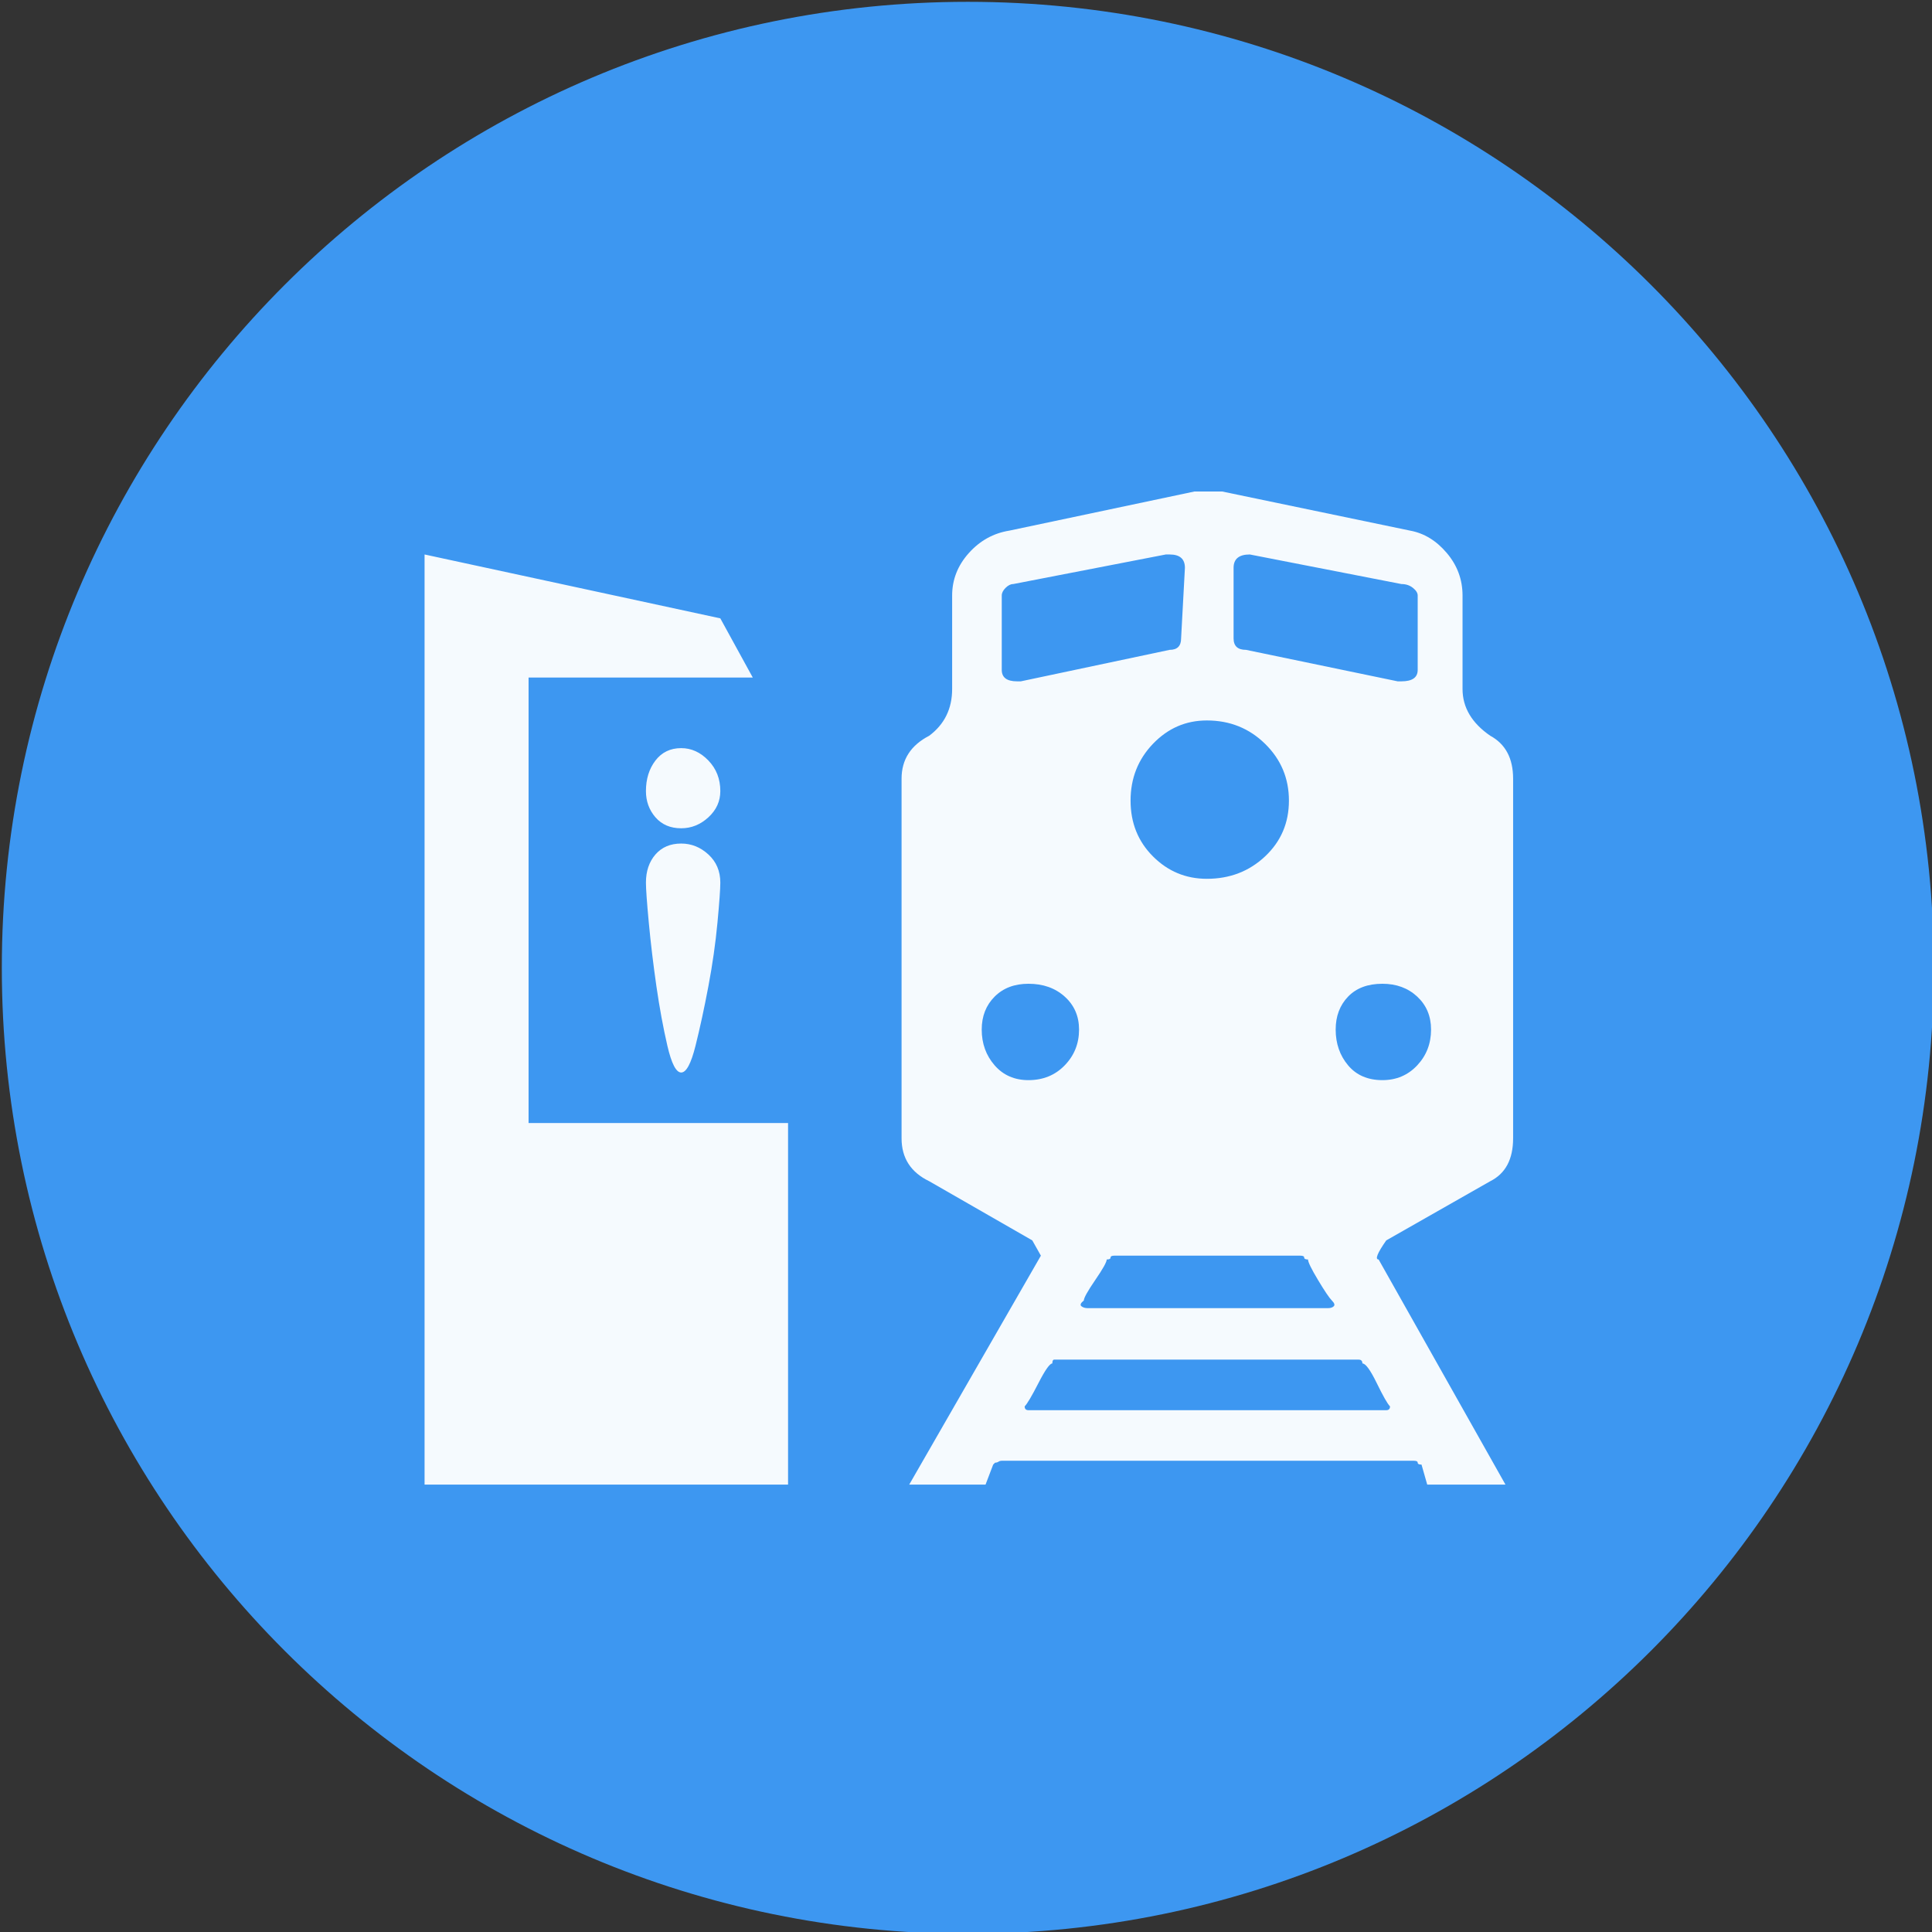 <?xml version="1.0" encoding="UTF-8" standalone="no"?>
<svg width="11.25mm" height="11.25mm"
 viewBox="-5.3 -5.3 42.52 42.52"
 xmlns="http://www.w3.org/2000/svg" xmlns:xlink="http://www.w3.org/1999/xlink"  version="1.2" baseProfile="tiny">
<rect x="-5.3" y="-5.3" width="42.52" height="42.52" fill="#333333" stroke="none"/>
<title>Qt SVG Document</title>
<desc>Generated with Qt</desc>
<defs>
</defs>
<g fill="none" stroke="black" stroke-width="1" fill-rule="evenodd" stroke-linecap="square" stroke-linejoin="bevel" >

<g fill="#3d97f1" fill-opacity="1" stroke="none" transform="matrix(1,0,0,1,0,0)"
font-family="MS Shell Dlg 2" font-size="7.8" font-weight="400" font-style="normal" 
>
<path vector-effect="non-scaling-stroke" fill-rule="evenodd" d="M37.26,16 C37.26,27.741 27.741,37.26 16,37.26 C4.259,37.26 -5.26,27.741 -5.26,16 C-5.26,4.259 4.259,-5.26 16,-5.26 C27.741,-5.26 37.26,4.259 37.26,16 "/>
</g>

<g fill="#ffffff" fill-opacity="0.949" stroke="none" transform="matrix(1,0,0,1,16,12.598)"
font-family="MS Shell Dlg 2" font-size="7.8" font-weight="400" font-style="normal" 
>
<path vector-effect="none" fill-rule="evenodd" d="M-6.308,-1.433 C-6.084,-1.433 -5.884,-1.342 -5.709,-1.16 C-5.534,-0.978 -5.447,-0.754 -5.447,-0.488 C-5.447,-0.264 -5.534,-0.072 -5.709,0.089 C-5.884,0.25 -6.084,0.331 -6.308,0.331 C-6.546,0.331 -6.735,0.25 -6.875,0.089 C-7.014,-0.072 -7.084,-0.264 -7.084,-0.488 C-7.084,-0.754 -7.014,-0.978 -6.875,-1.16 C-6.735,-1.342 -6.546,-1.433 -6.308,-1.433 M-6.308,0.667 C-6.084,0.667 -5.884,0.747 -5.709,0.908 C-5.534,1.069 -5.447,1.275 -5.447,1.527 C-5.447,1.667 -5.468,1.961 -5.51,2.409 C-5.552,2.857 -5.618,3.323 -5.709,3.805 C-5.8,4.288 -5.895,4.726 -5.993,5.118 C-6.091,5.51 -6.196,5.706 -6.308,5.706 C-6.42,5.706 -6.521,5.51 -6.612,5.118 C-6.703,4.726 -6.784,4.288 -6.854,3.805 C-6.923,3.323 -6.979,2.857 -7.021,2.409 C-7.063,1.961 -7.084,1.667 -7.084,1.527 C-7.084,1.275 -7.014,1.069 -6.875,0.908 C-6.735,0.747 -6.546,0.667 -6.308,0.667 M9.209,9.401 C9.013,9.681 8.957,9.821 9.041,9.821 L11.833,14.776 L10.111,14.776 L9.985,14.335 C9.929,14.335 9.901,14.321 9.901,14.293 C9.901,14.265 9.873,14.251 9.817,14.251 L0.747,14.251 C0.719,14.251 0.695,14.258 0.674,14.272 C0.653,14.286 0.628,14.293 0.6,14.293 L0.558,14.335 L0.39,14.776 L-1.29,14.776 L1.608,9.737 L1.419,9.401 L-0.849,8.099 C-1.255,7.903 -1.458,7.588 -1.458,7.154 L-1.458,-0.761 C-1.458,-1.181 -1.255,-1.496 -0.849,-1.706 C-0.513,-1.958 -0.345,-2.301 -0.345,-2.735 L-0.345,-4.792 C-0.345,-5.142 -0.222,-5.454 0.023,-5.727 C0.268,-6 0.565,-6.164 0.915,-6.22 L4.988,-7.081 L5.261,-7.081 L5.597,-7.081 L9.733,-6.22 C10.041,-6.164 10.311,-6 10.542,-5.727 C10.773,-5.454 10.888,-5.142 10.888,-4.792 L10.888,-2.735 C10.888,-2.329 11.091,-1.986 11.497,-1.706 C11.833,-1.524 12.001,-1.209 12.001,-0.761 L12.001,7.154 C12.001,7.616 11.833,7.931 11.497,8.099 L9.209,9.401 M5.849,-3.848 C5.849,-3.68 5.94,-3.596 6.122,-3.596 L9.46,-2.903 L9.544,-2.903 C9.782,-2.903 9.901,-2.987 9.901,-3.155 L9.901,-4.792 C9.901,-4.848 9.866,-4.904 9.796,-4.96 C9.726,-5.016 9.642,-5.044 9.544,-5.044 L6.206,-5.695 C5.968,-5.695 5.849,-5.597 5.849,-5.401 L5.849,-3.848 M7.928,10.892 C7.984,10.892 8.026,10.878 8.054,10.85 C8.082,10.822 8.068,10.78 8.012,10.724 C7.956,10.668 7.854,10.517 7.707,10.272 C7.56,10.027 7.487,9.877 7.487,9.821 C7.431,9.821 7.403,9.807 7.403,9.779 C7.403,9.751 7.375,9.737 7.319,9.737 L3.225,9.737 C3.169,9.737 3.141,9.751 3.141,9.779 C3.141,9.807 3.113,9.821 3.057,9.821 C3.057,9.877 2.973,10.027 2.805,10.272 C2.637,10.517 2.553,10.668 2.553,10.724 C2.483,10.78 2.465,10.822 2.5,10.85 C2.535,10.878 2.581,10.892 2.637,10.892 L7.928,10.892 M5.261,-2.042 C4.799,-2.042 4.404,-1.871 4.075,-1.528 C3.746,-1.185 3.582,-0.768 3.582,-0.278 C3.582,0.212 3.746,0.621 4.075,0.95 C4.404,1.279 4.799,1.443 5.261,1.443 C5.765,1.443 6.192,1.279 6.542,0.95 C6.892,0.621 7.067,0.212 7.067,-0.278 C7.067,-0.768 6.892,-1.185 6.542,-1.528 C6.192,-1.871 5.765,-2.042 5.261,-2.042 M0.747,-3.155 C0.747,-2.987 0.859,-2.903 1.083,-2.903 L1.167,-2.903 L4.442,-3.596 C4.61,-3.596 4.694,-3.68 4.694,-3.848 L4.778,-5.401 C4.778,-5.597 4.666,-5.695 4.442,-5.695 L4.358,-5.695 L0.999,-5.044 C0.943,-5.044 0.887,-5.016 0.831,-4.96 C0.775,-4.904 0.747,-4.848 0.747,-4.792 L0.747,-3.155 M1.335,5.874 C1.657,5.874 1.923,5.765 2.133,5.548 C2.343,5.331 2.448,5.069 2.448,4.761 C2.448,4.467 2.343,4.225 2.133,4.036 C1.923,3.847 1.657,3.753 1.335,3.753 C1.027,3.753 0.779,3.847 0.59,4.036 C0.401,4.225 0.306,4.467 0.306,4.761 C0.306,5.069 0.401,5.331 0.59,5.548 C0.779,5.765 1.027,5.874 1.335,5.874 M9.292,13.054 C9.236,12.998 9.139,12.827 8.999,12.54 C8.859,12.253 8.754,12.109 8.684,12.109 C8.684,12.053 8.656,12.025 8.6,12.025 L1.944,12.025 L1.902,12.025 C1.874,12.025 1.86,12.053 1.86,12.109 C1.804,12.109 1.702,12.253 1.555,12.54 C1.408,12.827 1.307,12.998 1.251,13.054 C1.251,13.11 1.279,13.138 1.335,13.138 L9.209,13.138 C9.264,13.138 9.292,13.11 9.292,13.054 M8.096,4.761 C8.096,5.069 8.187,5.331 8.369,5.548 C8.551,5.765 8.803,5.874 9.125,5.874 C9.432,5.874 9.688,5.765 9.891,5.548 C10.094,5.331 10.195,5.069 10.195,4.761 C10.195,4.467 10.094,4.225 9.891,4.036 C9.688,3.847 9.432,3.753 9.125,3.753 C8.803,3.753 8.551,3.847 8.369,4.036 C8.187,4.225 8.096,4.467 8.096,4.761 M-9.667,6.818 L-3.956,6.818 L-3.956,14.776 L-11.956,14.776 L-11.956,-5.695 L-5.447,-4.289 L-4.733,-2.987 L-9.667,-2.987 L-9.667,6.818"/>
</g>

<g fill="#3d97f1" fill-opacity="1" stroke="none" transform="matrix(1,0,0,1,0,0)"
font-family="MS Shell Dlg 2" font-size="7.8" font-weight="400" font-style="normal" 
>
</g>
</g>
</svg>
